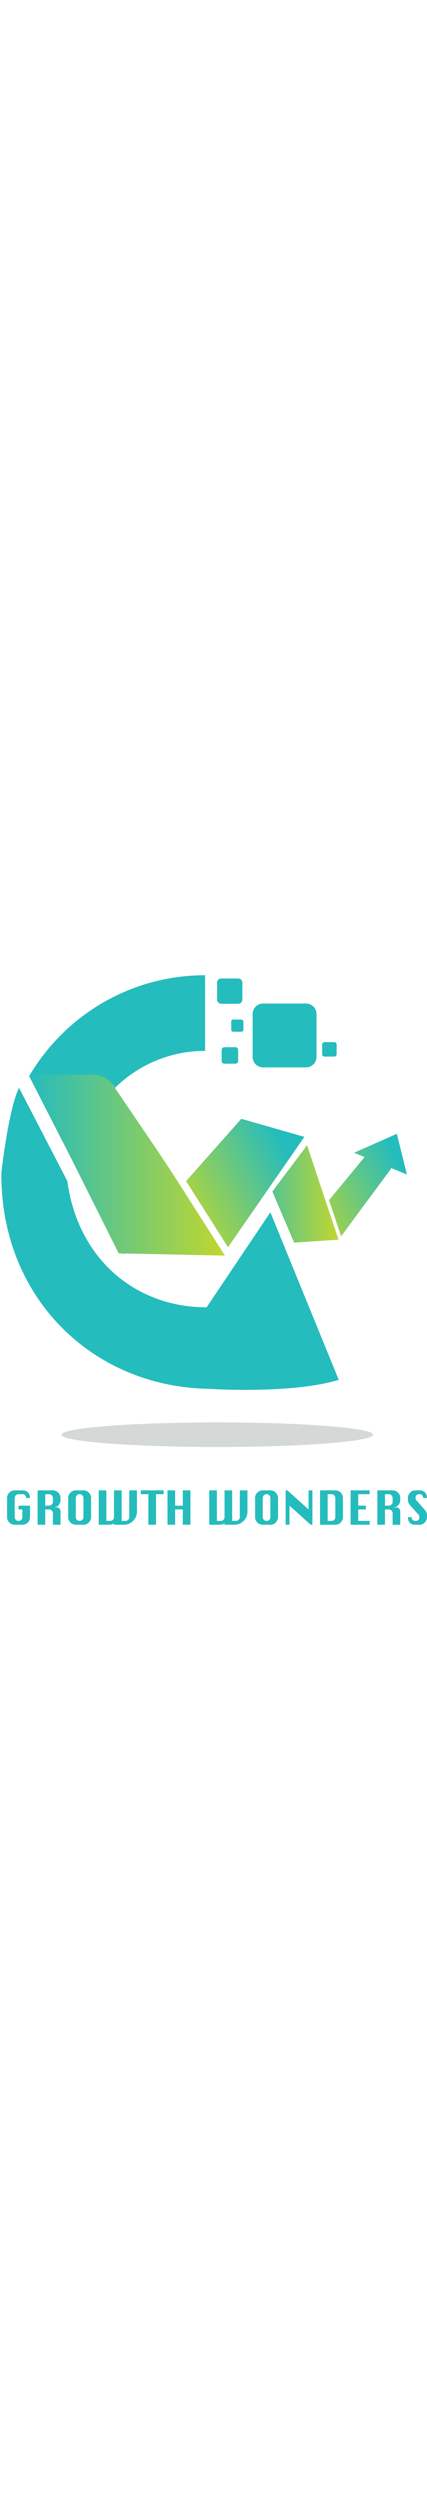 <svg height="2500" viewBox="589.07 63 741.33 954" width="427" xmlns="http://www.w3.org/2000/svg" xmlns:xlink="http://www.w3.org/1999/xlink"><linearGradient id="a"><stop offset="0" stop-color="#25bcbd"/><stop offset="1" stop-color="#c2d72e"/></linearGradient><linearGradient id="b" gradientTransform="matrix(-1 -.021 -.021 1 -2876.851 -39.212)" gradientUnits="userSpaceOnUse" x1="-4171.6" x2="-3994.488" xlink:href="#a" y1="349.704" y2="439.559"/><linearGradient id="c" gradientUnits="userSpaceOnUse" x1="1007.969" x2="1176.926" xlink:href="#a" y1="419.717" y2="419.717"/><linearGradient id="d" gradientTransform="matrix(-1 -.021 -.021 1 -2876.851 -39.212)" gradientUnits="userSpaceOnUse" x1="-3973.898" x2="-3780.88" xlink:href="#a" y1="330.726" y2="436.757"/><linearGradient id="e" gradientUnits="userSpaceOnUse" x1="639.674" x2="979.645" xlink:href="#a" y1="378.475" y2="378.475"/><g clip-rule="evenodd" fill-rule="evenodd"><path d="m1103.69 522.19-3.98 4.93 6-.37zm100.12-150.94 18.3 7.39c-16.75 20.28-34.49 41.83-53.27 64.48l-8.49 10.42c7.36 21.74 14.26 42.69 21.04 62.49 17.16-23.34 33.51-45.58 48.98-66.38 13.43-18.09 26.11-35.36 38.29-51.83l26.78 10.97-17.41-70.42z" fill="#1d97db"/><path d="m1103.69 522.19-3.98 4.93 6-.37zm100.12-150.94 18.3 7.39c-16.75 20.28-34.49 41.83-53.27 64.48l-8.49 10.42c7.36 21.74 14.26 42.69 21.04 62.49 17.16-23.34 33.51-45.58 48.98-66.38 13.43-18.09 26.11-35.36 38.29-51.83l26.78 10.97-17.41-70.42z" fill="url(#b)"/><path d="m1176.93 522.12c-8.5-25.38-17.48-52.37-27.09-80.85-8.76-26.17-17.9-53.84-27.63-83.15-17.6 23.52-35.96 47.98-55.28 73.6l-4.92 6.87c13.27 31.46 25.85 60.99 37.71 88.54 28.38-1.84 54.06-3.57 77.21-5.01zm-156.15-206.12-12.81-3.69 5.11 12.17z" fill="url(#c)"/><path d="m803.95 542.6-3.53 4.01 6.8-.35zm113.19-114.56 67.8 107.03 132.46-191.47c-32.03-9.17-68.28-19.49-109.43-31.29-28.78 32.56-59.49 67.17-92.54 104.46l-3.24 3.5z" fill="#1d97db"/><path d="m803.95 542.6-3.53 4.01 6.8-.35zm113.19-114.56 67.8 107.03 132.46-191.47c-32.03-9.17-68.28-19.49-109.43-31.29-28.78 32.56-59.49 67.17-92.54 104.46l-3.24 3.5z" fill="url(#d)"/><path d="m795.1 545.83-79.94-159.99-75.48-147.61 114.9-31.03c39.7 61.28 107.65 158.25 138.83 207.34l86.24 135.21z" fill="url(#e)"/></g><path d="m1008.2 161.06h-14.23c-1.89 0-3.45-1.55-3.45-3.45v-14.22c0-1.9 1.55-3.45 3.45-3.45h14.23c1.89 0 3.45 1.55 3.45 3.45v14.22c-.01 1.9-1.56 3.45-3.45 3.45zm165.3 22.13v16.91c0 2.26-1.84 4.1-4.1 4.1h-16.92c-2.26 0-4.1-1.84-4.1-4.1v-16.91c0-2.26 1.84-4.1 4.1-4.1h16.92c2.26 0 4.1 1.85 4.1 4.1zm-53.06 39.78h-74.66c-9.96 0-18.1-8.14-18.1-18.1v-74.66c0-9.96 8.14-18.1 18.1-18.1h74.66c9.96 0 18.1 8.14 18.1 18.1v74.66c0 9.96-8.14 18.1-18.1 18.1zm-117.78-110.45h-29.55c-3.94 0-7.16-3.22-7.16-7.16v-29.54c0-3.94 3.22-7.16 7.16-7.16h29.55c3.94 0 7.16 3.22 7.16 7.16v29.54c0 3.94-3.22 7.16-7.16 7.16zm-252.06 123.1h-95.45c-5.56 0-10.88 1.05-15.76 3a355.6 355.6 0 0 1 55.52-71.96c64.05-64.04 152.54-103.66 250.25-103.66v131.28c-61.03 0-116.32 24.57-156.54 64.34-7.2-13.66-21.55-23-38.02-23zm247.25-47.7c2.57 0 4.67 2.1 4.67 4.67v19.27c0 2.57-2.1 4.67-4.67 4.67h-19.27c-2.57 0-4.67-2.1-4.67-4.67v-19.26c0-2.57 2.1-4.67 4.67-4.67h19.27zm-291.92 232.31c18.45 135.87 118.91 219.3 241.84 219.3l110.71-165.02 118.71 290.9c-82.05 25.14-225.67 15.65-225.67 15.65-206.11-3.91-362.45-162.9-360.03-375.69 0 0 12.13-109.27 30.58-147.01z" fill="#25bcbd"/><ellipse cx="966.36" cy="860.67" fill="#d4d8d7" rx="270.39" ry="21.33"/><path d="m621.22 983.85h19.9v19.9c0 4.39-1.42 7.7-4.24 9.92-2.83 2.22-5.83 3.33-9 3.33h-13.31c-3.63 0-6.74-1.3-9.34-3.9s-3.9-5.71-3.9-9.34v-33.21c0-3.56 1.28-6.66 3.84-9.3 2.56-2.63 5.7-3.95 9.41-3.95h13.31c8.33 0 12.75 4.42 13.25 13.25h-6.65c-.52-4.39-2.72-6.59-6.59-6.59h-6.65c-1.82 0-3.39.65-4.7 1.94s-1.96 2.84-1.96 4.65v33.21c0 1.82.65 3.38 1.96 4.66 1.31 1.29 2.87 1.93 4.7 1.93 4.23-.21 6.45-2.41 6.65-6.59v-13.31h-6.65v-6.6zm33.15 33.15v-59.7h26.55c3.63 0 6.74 1.31 9.34 3.92s3.9 5.72 3.9 9.33v3.61c0 2.97-1.02 5.82-3.05 8.57s-5.43 4.12-10.2 4.12h6.59c1.82 0 3.39.65 4.7 1.96s1.96 2.87 1.96 4.7v23.49h-13.25v-19.9c0-1.82-.66-3.39-1.97-4.7-1.32-1.31-2.88-1.96-4.68-1.96h-6.65v26.56zm13.25-33.15h6.65c1.8 0 3.36-.66 4.68-1.97 1.32-1.32 1.97-2.88 1.97-4.68v-6.65c0-1.8-.66-3.35-1.97-4.65-1.32-1.3-2.88-1.94-4.68-1.94h-6.65zm53.04-26.55h13.31c3.63 0 6.74 1.31 9.34 3.92s3.9 5.72 3.9 9.33v33.21c0 3.58-1.3 6.69-3.9 9.31s-5.72 3.93-9.34 3.93h-13.31c-3.63 0-6.74-1.3-9.34-3.9s-3.9-5.71-3.9-9.34v-33.21c0-3.63 1.3-6.74 3.9-9.34 2.6-2.61 5.71-3.91 9.34-3.91zm0 13.24v33.21c0 1.78.65 3.33 1.94 4.63 1.3 1.31 2.87 1.96 4.71 1.96s3.42-.65 4.71-1.96c1.3-1.3 1.94-2.85 1.94-4.63v-33.21c0-1.8-.66-3.35-1.97-4.65-1.32-1.3-2.88-1.94-4.68-1.94-1.82 0-3.39.65-4.7 1.94-1.3 1.3-1.95 2.85-1.95 4.65zm39.8-13.24h13.25v53.05h6.65c1.84 0 3.42-.65 4.71-1.96 1.3-1.3 1.94-2.85 1.94-4.63v-46.46h13.25v53.05h6.65c1.8 0 3.35-.65 4.65-1.96 1.29-1.3 1.94-2.85 1.94-4.63v-46.46h13.31v37.03c0 6.18-2.22 11.5-6.67 15.97s-9.78 6.7-16 6.7h-17.13v-2.11c-2.55 1.41-5.69 2.11-9.42 2.11h-17.13zm86.2 59.7v-53.05h-13.25v-6.65h39.8v6.65h-13.25v53.05zm33.21 0v-59.7h13.25v26.56h13.31v-26.56h13.25v59.7h-13.25v-26.56h-13.31v26.56zm72.47-59.7h13.25v53.05h6.65c1.84 0 3.42-.65 4.71-1.96 1.3-1.3 1.94-2.85 1.94-4.63v-46.46h13.25v53.05h6.65c1.8 0 3.35-.65 4.65-1.96 1.29-1.3 1.94-2.85 1.94-4.63v-46.46h13.31v37.03c0 6.18-2.22 11.5-6.67 15.97s-9.78 6.7-16 6.7h-17.12v-2.11c-2.55 1.41-5.69 2.11-9.42 2.11h-17.13v-59.7zm92.85 0h13.31c3.63 0 6.74 1.31 9.34 3.92s3.9 5.72 3.9 9.33v33.21c0 3.58-1.3 6.69-3.9 9.31s-5.72 3.93-9.34 3.93h-13.31c-3.63 0-6.74-1.3-9.34-3.9s-3.9-5.71-3.9-9.34v-33.21c0-3.63 1.3-6.74 3.9-9.34 2.6-2.61 5.71-3.91 9.34-3.91zm0 13.24v33.21c0 1.78.65 3.33 1.94 4.63 1.3 1.31 2.87 1.96 4.71 1.96s3.42-.65 4.71-1.96c1.3-1.3 1.94-2.85 1.94-4.63v-33.21c0-1.8-.66-3.35-1.97-4.65-1.32-1.3-2.88-1.94-4.68-1.94-1.82 0-3.39.65-4.7 1.94-1.3 1.3-1.95 2.85-1.95 4.65zm39.8 46.46v-59.7h3.02l36.78 33.15v-33.15h6.65v59.7h-3.05l-36.75-33.15v33.15zm59.7 0v-59.7h26.55c3.63 0 6.74 1.31 9.34 3.92s3.9 5.72 3.9 9.33v33.21c0 3.58-1.3 6.69-3.9 9.31s-5.72 3.93-9.34 3.93zm13.25-6.65h6.65c1.84 0 3.42-.65 4.71-1.96 1.3-1.3 1.94-2.85 1.94-4.63v-33.21c0-1.8-.66-3.35-1.97-4.65-1.32-1.3-2.88-1.94-4.68-1.94h-6.65zm39.8 6.65v-59.7h33.15v6.65h-19.9v19.9h13.31v6.59h-13.31v19.9h19.9v6.65h-33.15zm46.45 0v-59.7h26.55c3.63 0 6.74 1.31 9.34 3.92s3.9 5.72 3.9 9.33v3.61c0 2.97-1.02 5.82-3.05 8.57s-5.43 4.12-10.2 4.12h6.59c1.82 0 3.39.65 4.7 1.96s1.96 2.87 1.96 4.7v23.49h-13.25v-19.9c0-1.82-.66-3.39-1.97-4.7-1.32-1.31-2.88-1.96-4.68-1.96h-6.65v26.56zm13.25-33.15h6.65c1.8 0 3.36-.66 4.68-1.97 1.32-1.32 1.97-2.88 1.97-4.68v-6.65c0-1.8-.66-3.35-1.97-4.65-1.32-1.3-2.88-1.94-4.68-1.94h-6.65zm72.95-13.31h-6.59c-.58-4.44-2.67-6.65-6.28-6.65-2.32 0-4.07.56-5.25 1.68s-1.77 2.79-1.77 5c0 1.66.65 3.22 1.96 4.66l14.05 15.8c2.59 2.9 3.89 6.02 3.89 9.36v3.36c0 3.58-1.3 6.69-3.89 9.31s-5.71 3.93-9.36 3.93h-6.65c-4.39 0-7.7-1.11-9.92-3.33s-3.33-5.52-3.33-9.92h6.65c-.04.46-.06.82-.06 1.09 0 1.8.69 3.17 2.08 4.1s2.91 1.4 4.57 1.4c2.36 0 4.06-.57 5.1-1.71s1.55-2.8 1.55-4.98c0-1.68-.65-3.23-1.96-4.67l-14.05-15.73c-2.59-2.88-3.89-6-3.89-9.36v-3.36c0-3.61 1.29-6.72 3.89-9.33 2.59-2.61 5.71-3.92 9.36-3.92h6.65c8.29.03 12.71 4.44 13.25 13.27z" fill="#25bcbd"/></svg>